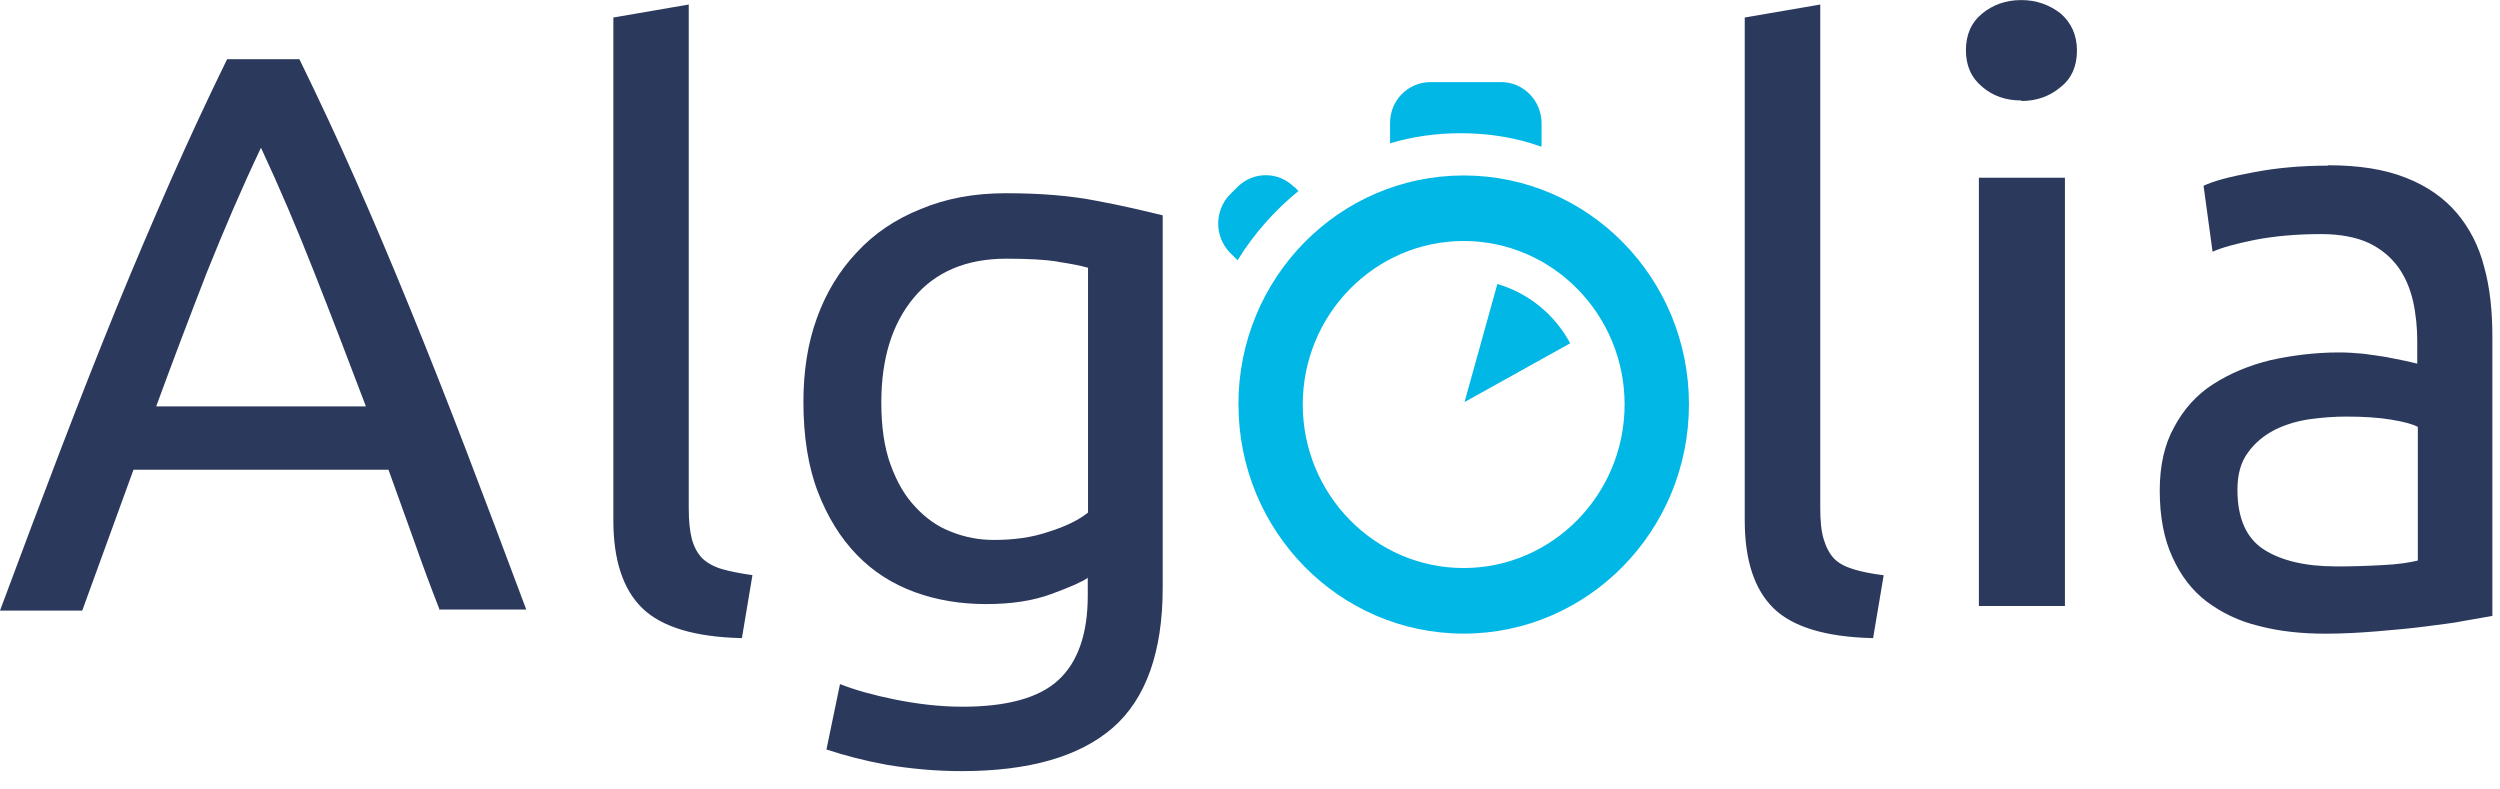 <?xml version="1.0" encoding="UTF-8" standalone="no"?>
<svg width="38px" height="12px" viewBox="0 0 38 12" version="1.1" xmlns="http://www.w3.org/2000/svg" xmlns:xlink="http://www.w3.org/1999/xlink">
    <!-- Generator: Sketch 3.7 (28169) - http://www.bohemiancoding.com/sketch -->
    <title>Group</title>
    <desc>Created with Sketch.</desc>
    <defs></defs>
    <g id="Page-1" stroke="none" stroke-width="1" fill="none" fill-rule="evenodd">
        <g id="Group">
            <path d="M22.76,4.317 L22.261,6.111 L23.867,5.218 C23.633,4.783 23.236,4.455 22.76,4.317 L22.76,4.317 Z M18.825,6.149 C18.825,8.071 20.356,9.631 22.248,9.631 C24.139,9.631 25.672,8.067 25.672,6.145 C25.672,4.223 24.139,2.667 22.248,2.667 C20.356,2.667 18.824,4.223 18.824,6.145 L18.825,6.149 Z M22.248,3.663 C23.596,3.663 24.694,4.778 24.694,6.147 C24.694,7.518 23.595,8.634 22.246,8.634 C20.899,8.634 19.802,7.518 19.802,6.149 C19.802,4.778 20.899,3.663 22.25,3.663 L22.248,3.663 Z M23.428,2.236 C23.428,2.216 23.432,2.204 23.432,2.191 L23.432,1.877 C23.432,1.53 23.157,1.248 22.818,1.248 L21.743,1.248 C21.403,1.248 21.129,1.524 21.129,1.869 L21.129,2.178 C21.471,2.076 21.832,2.025 22.203,2.025 C22.631,2.025 23.042,2.091 23.428,2.23 L23.428,2.236 Z M19.674,2.846 C19.434,2.602 19.045,2.602 18.806,2.846 L18.696,2.955 C18.457,3.199 18.457,3.597 18.696,3.841 L18.811,3.956 C19.06,3.552 19.374,3.199 19.736,2.904 L19.674,2.838 L19.674,2.846 Z" id="Shape" fill="#00B7E5"></path>
            <path d="M6.687,9.281 C6.545,8.918 6.413,8.561 6.29,8.21 L5.905,7.14 L2.029,7.14 L1.25,9.281 L0,9.281 C0.329,8.394 0.639,7.574 0.927,6.821 C1.216,6.067 1.497,5.352 1.773,4.675 C2.051,3.996 2.327,3.353 2.597,2.737 C2.87,2.121 3.153,1.51 3.452,0.9 L4.551,0.9 C4.846,1.504 5.131,2.113 5.403,2.73 C5.675,3.346 5.948,3.989 6.225,4.669 C6.5,5.341 6.783,6.057 7.072,6.81 C7.36,7.563 7.669,8.381 7.999,9.265 L6.688,9.265 L6.686,9.258 L6.687,9.281 Z M5.561,6.175 C5.295,5.473 5.035,4.794 4.776,4.139 C4.518,3.481 4.249,2.851 3.967,2.246 C3.677,2.854 3.408,3.484 3.144,4.141 C2.889,4.798 2.631,5.476 2.374,6.177 L5.56,6.177 L5.56,6.175 L5.561,6.175 Z M11.265,9.699 C10.56,9.682 10.06,9.531 9.765,9.246 C9.47,8.961 9.323,8.513 9.323,7.91 L9.323,0.266 L10.469,0.069 L10.469,7.727 C10.469,7.914 10.484,8.069 10.516,8.192 C10.549,8.314 10.602,8.411 10.675,8.487 C10.752,8.559 10.855,8.616 10.977,8.651 C11.101,8.686 11.255,8.717 11.437,8.742 L11.277,9.7 L11.265,9.699 Z M16.538,8.781 C16.443,8.847 16.253,8.929 15.975,9.031 C15.698,9.133 15.369,9.182 14.989,9.182 C14.609,9.182 14.243,9.124 13.907,9.001 C13.571,8.879 13.271,8.69 13.023,8.432 C12.775,8.177 12.577,7.855 12.431,7.475 C12.285,7.095 12.212,6.635 12.212,6.109 C12.212,5.641 12.278,5.217 12.416,4.837 C12.555,4.45 12.76,4.114 13.023,3.836 C13.286,3.551 13.608,3.332 13.995,3.178 C14.375,3.017 14.806,2.937 15.288,2.937 C15.815,2.937 16.275,2.974 16.677,3.054 C17.069,3.127 17.403,3.207 17.673,3.273 L17.673,8.937 C17.673,9.909 17.417,10.625 16.913,11.063 C16.405,11.502 15.641,11.721 14.614,11.721 C14.217,11.721 13.839,11.684 13.485,11.626 C13.127,11.56 12.826,11.48 12.562,11.392 L12.768,10.398 C12.991,10.486 13.272,10.566 13.601,10.632 C13.93,10.698 14.275,10.742 14.628,10.742 C15.3,10.742 15.79,10.61 16.084,10.34 C16.381,10.069 16.534,9.638 16.534,9.053 L16.534,8.776 L16.538,8.781 Z M16.07,3.975 C15.88,3.946 15.625,3.932 15.296,3.932 C14.689,3.932 14.214,4.132 13.885,4.531 C13.556,4.929 13.396,5.459 13.396,6.117 C13.396,6.484 13.44,6.796 13.535,7.059 C13.63,7.322 13.754,7.539 13.915,7.707 C14.075,7.88 14.258,8.008 14.463,8.085 C14.675,8.169 14.886,8.207 15.106,8.207 C15.405,8.207 15.683,8.171 15.939,8.083 C16.195,8.003 16.392,7.908 16.538,7.791 L16.538,4.07 C16.428,4.038 16.275,4.008 16.078,3.979 L16.07,3.975 Z M28.457,9.699 C27.755,9.682 27.251,9.531 26.959,9.246 C26.666,8.961 26.52,8.513 26.52,7.91 L26.52,0.266 L27.668,0.069 L27.668,7.727 C27.668,7.914 27.682,8.069 27.719,8.192 C27.755,8.314 27.806,8.411 27.872,8.484 C27.945,8.562 28.048,8.614 28.172,8.652 C28.296,8.691 28.45,8.721 28.632,8.744 L28.471,9.7 L28.457,9.699 Z M30.722,1.527 C30.488,1.527 30.291,1.458 30.13,1.32 C29.962,1.181 29.882,0.996 29.882,0.763 C29.882,0.529 29.962,0.343 30.13,0.205 C30.291,0.074 30.488,0.001 30.722,0.001 C30.956,0.001 31.153,0.074 31.322,0.205 C31.482,0.344 31.57,0.534 31.57,0.768 C31.57,1.002 31.49,1.192 31.322,1.323 C31.161,1.462 30.956,1.535 30.728,1.535 L30.722,1.527 Z M30.087,2.702 L31.387,2.702 L31.387,9.211 L30.079,9.211 L30.079,2.702 L30.087,2.702 Z M35.392,2.512 C35.86,2.512 36.247,2.575 36.568,2.701 C36.89,2.828 37.146,3.006 37.343,3.237 C37.533,3.462 37.679,3.738 37.76,4.059 C37.847,4.373 37.884,4.727 37.884,5.111 L37.884,9.362 L37.467,9.435 C37.292,9.472 37.08,9.493 36.861,9.523 C36.642,9.552 36.393,9.574 36.13,9.596 C35.867,9.618 35.604,9.632 35.348,9.632 C34.983,9.632 34.645,9.596 34.337,9.515 C34.03,9.442 33.766,9.311 33.541,9.143 C33.319,8.975 33.146,8.748 33.018,8.463 C32.891,8.185 32.828,7.849 32.828,7.455 C32.828,7.075 32.901,6.753 33.048,6.49 C33.192,6.22 33.389,6 33.639,5.84 C33.89,5.679 34.18,5.555 34.513,5.474 C34.844,5.401 35.192,5.357 35.558,5.357 C35.675,5.357 35.796,5.365 35.923,5.377 C36.047,5.392 36.164,5.41 36.276,5.428 L36.57,5.487 L36.742,5.527 L36.742,5.183 C36.742,4.986 36.723,4.781 36.68,4.586 C36.636,4.389 36.562,4.214 36.454,4.062 C36.344,3.911 36.198,3.788 36.014,3.697 C35.819,3.606 35.575,3.558 35.28,3.558 C34.895,3.558 34.561,3.591 34.274,3.646 C33.989,3.704 33.77,3.763 33.631,3.826 L33.494,2.824 C33.645,2.751 33.892,2.686 34.247,2.62 C34.59,2.553 34.97,2.518 35.379,2.518 L35.384,2.518 L35.392,2.512 Z M35.494,8.61 C35.772,8.61 36.013,8.601 36.225,8.589 C36.437,8.579 36.612,8.554 36.751,8.52 L36.751,6.489 C36.671,6.445 36.532,6.409 36.342,6.378 C36.159,6.347 35.925,6.332 35.662,6.332 C35.494,6.332 35.304,6.345 35.114,6.371 C34.924,6.398 34.742,6.451 34.573,6.535 C34.413,6.619 34.274,6.731 34.172,6.875 C34.062,7.019 34.009,7.209 34.009,7.445 C34.009,7.881 34.147,8.183 34.411,8.353 C34.674,8.521 35.04,8.609 35.498,8.609 L35.493,8.609 L35.494,8.61 Z" id="Shape" fill="#2B395C"></path>
        </g>
    </g>
</svg>
